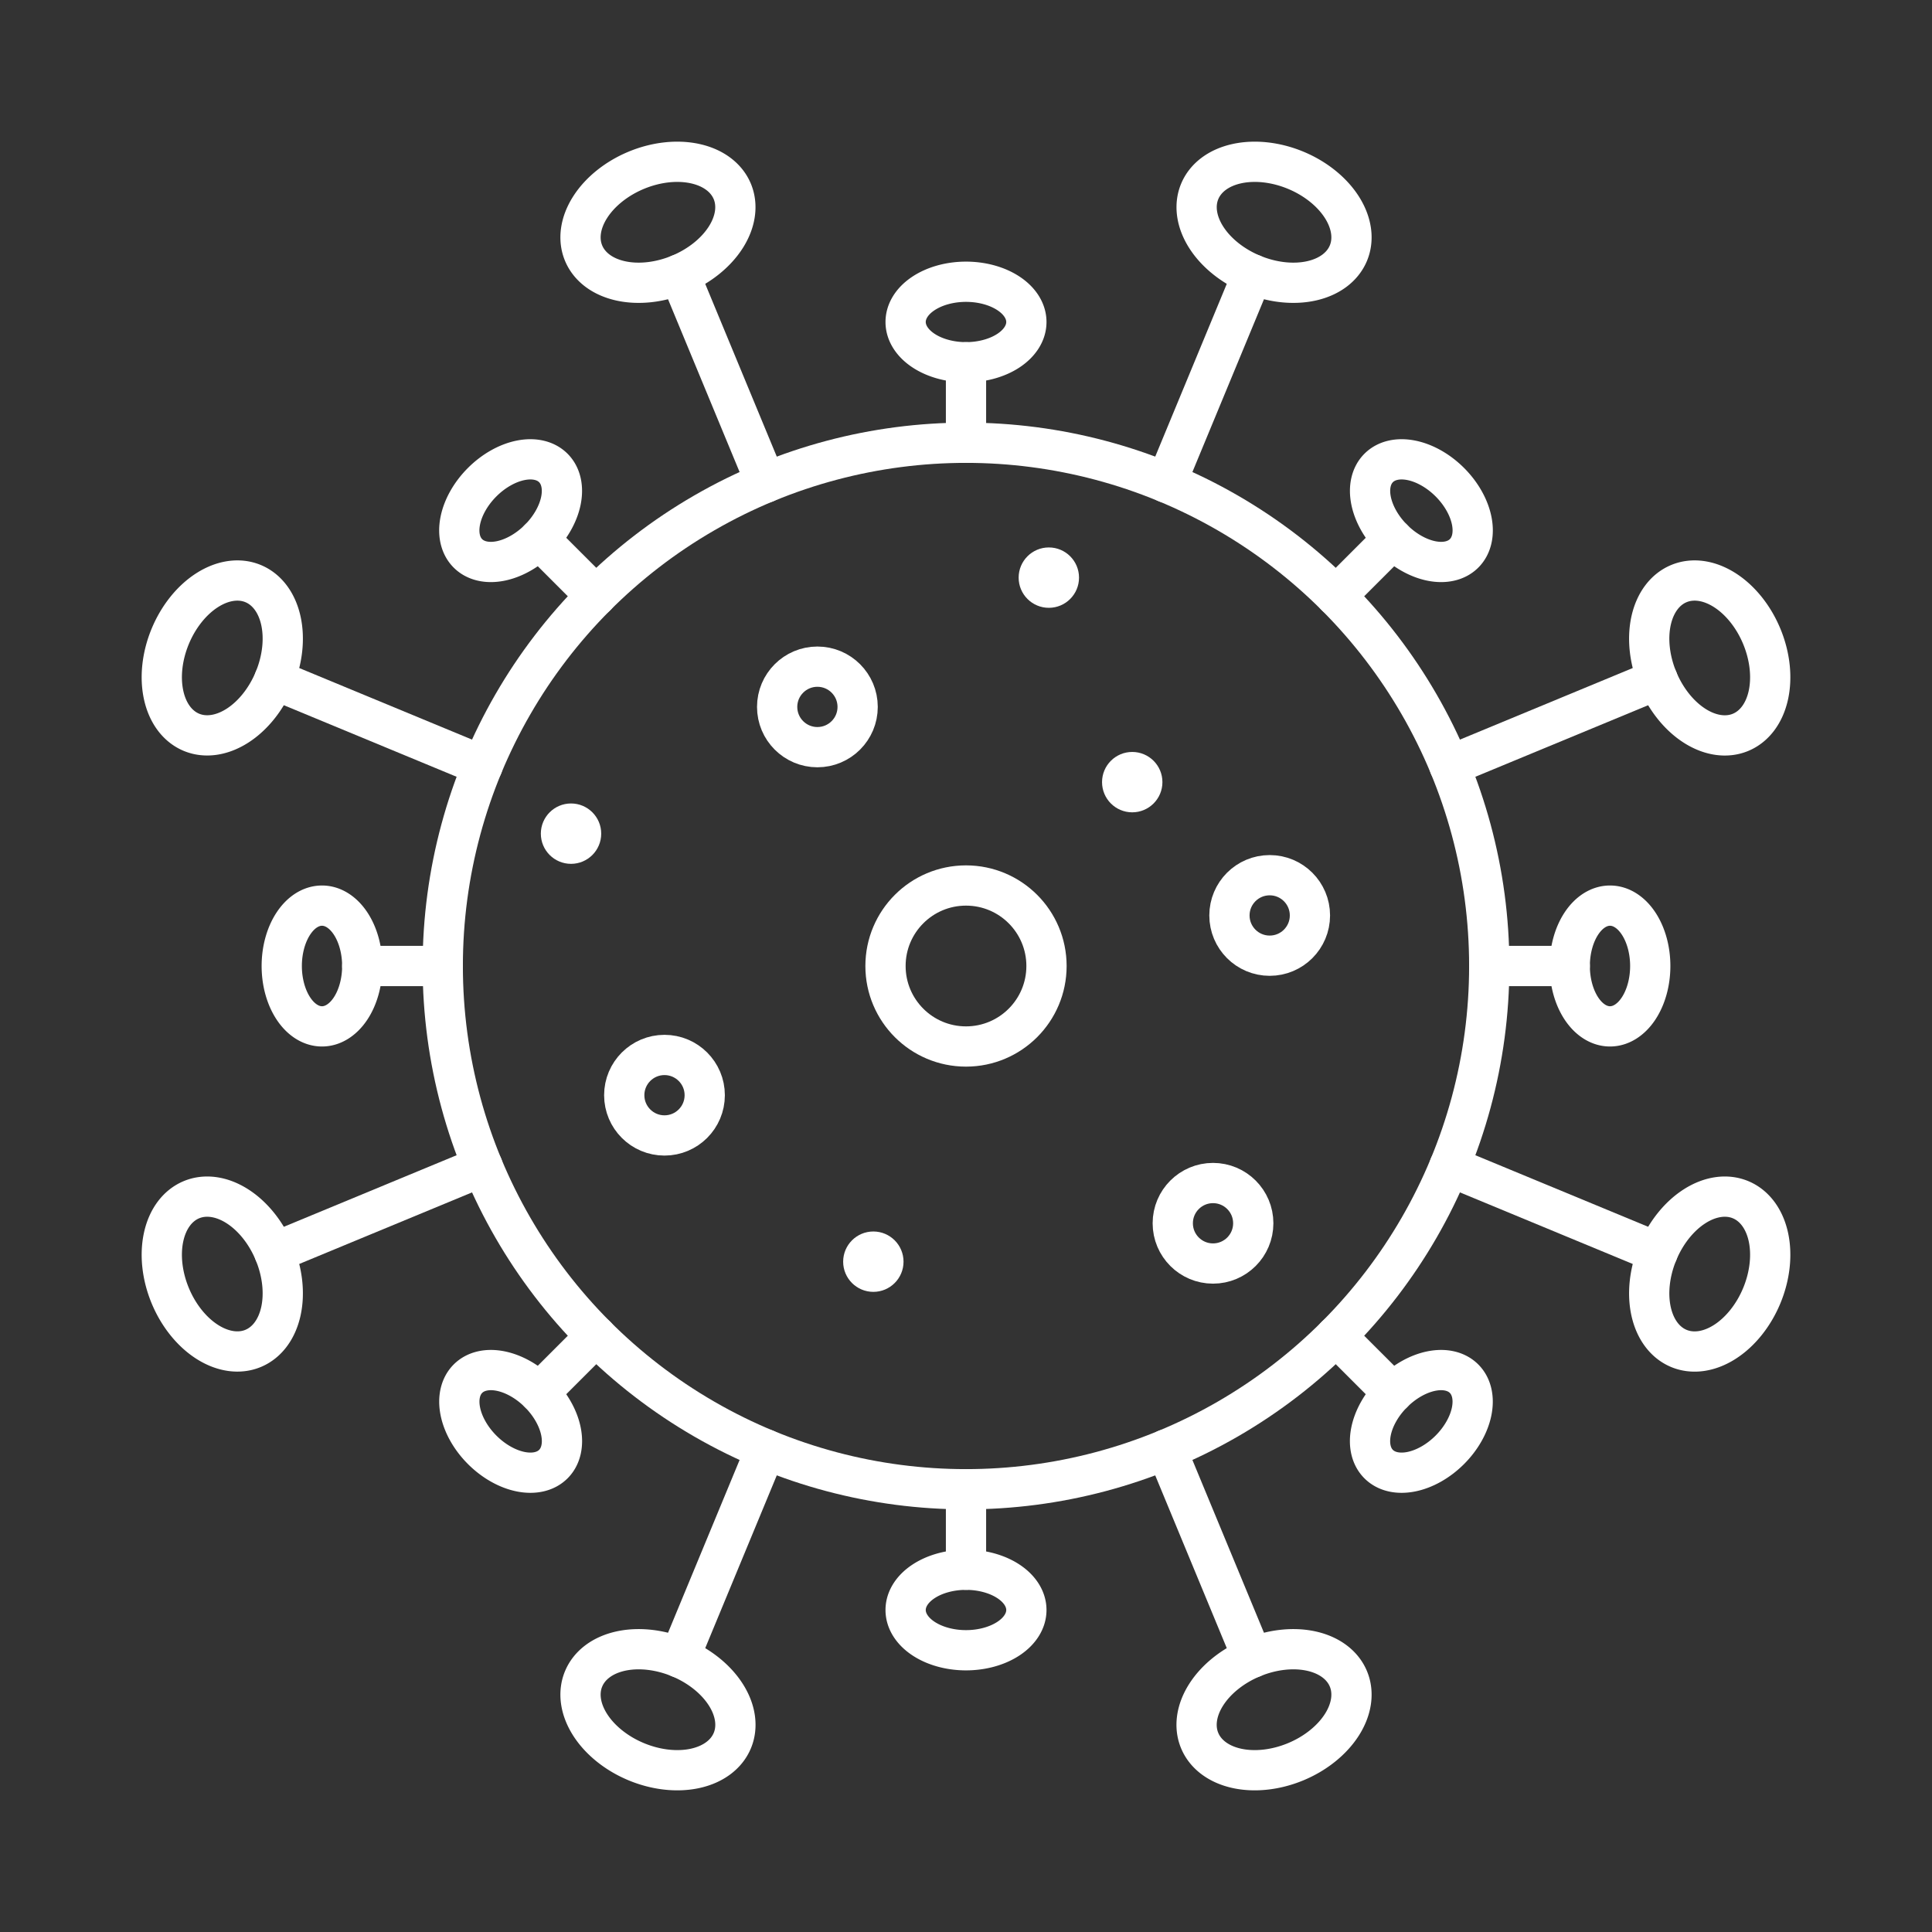 <?xml version="1.0" encoding="UTF-8" standalone="no"?>
<svg
   viewBox="0 0 48 48"
   version="1.1"
   id="svg8"
   xmlns="http://www.w3.org/2000/svg"
   xmlns:svg="http://www.w3.org/2000/svg">
  <rect x="0" y="0" width="48" height="48" fill="#333333" stroke="none"/>
  <defs
     id="defs4">
    <style
       id="style2">.a{fill:none;stroke:#fff;stroke-linecap:round;stroke-linejoin:round;}.b{fill:#fff}</style>
  </defs>
  <circle
     class="a"
     cx="24"
     cy="24"
     id="circle861"
     r="2" />
  <circle
     class="a"
     cx="20.308"
     cy="17.563"
     id="circle863"
     r="1" />
  <circle
     class="a"
     cx="31.545"
     cy="22.744"
     id="circle865"
     r="1" />
  <circle
     class="a"
     cx="16.509"
     cy="27.21"
     id="circle867"
     r="1" />
  <circle
     class="a"
     cx="30.137"
     cy="30.392"
     id="circle869"
     r="1" />
  <circle
     class="b"
     cx="26.058"
     cy="14.351"
     id="circle871"
     r="0.75" />
  <circle
     class="b"
     cx="28.13"
     cy="19.432"
     id="circle1404"
     r="0.75" />
  <circle
     class="b"
     cx="14.187"
     cy="20.712"
     id="circle1754"
     r="0.75" />
  <circle
     class="b"
     cx="21.698"
     cy="31.346"
     id="circle1756"
     r="0.75" />
  <circle
     class="a"
     id="path855"
     cx="24"
     cy="24"
     r="13" />
  <path
     class="a"
     d="M 19.025,11.99 16.882,6.816"
     id="path992" />
  <path
     id="path1700"
     class="a"
     d="M 18.194,4.757 A 1.4,2 67.5 0 1 16.882,6.816 1.4,2 67.5 0 1 14.499,6.288 1.4,2 67.5 0 1 15.811,4.229 1.4,2 67.5 0 1 18.194,4.757 Z" />
  <path
     class="a"
     d="M 14.808,14.808 13.393,13.393"
     id="path1786" />
  <path
     class="a"
     d="M 34.607,34.607 33.192,33.192"
     id="path1792" />
  <path
     class="a"
     d="M 11,24 9,24"
     id="path1794" />
  <path
     class="a"
     d="M 39,24 37,24"
     id="path1800" />
  <path
     class="a"
     d="m 14.808,33.192 -1.414,1.414"
     id="path1802" />
  <path
     class="a"
     d="m 34.607,13.393 -1.414,1.414"
     id="path1808" />
  <path
     class="a"
     d="M 31.118,41.184 28.975,36.01"
     id="path2552" />
  <path
     id="ellipse2554"
     class="a"
     d="m 33.501,41.712 a 1.4,2 67.5 0 1 -1.312,2.059 1.4,2 67.5 0 1 -2.384,-0.528 1.4,2 67.5 0 1 1.312,-2.059 1.4,2 67.5 0 1 2.384,0.528 z" />
  <path
     class="a"
     d="M 11.99,19.025 6.816,16.882"
     id="path2556" />
  <path
     class="a"
     d="M 41.184,31.118 36.01,28.975"
     id="path2560" />
  <path
     class="a"
     d="M 11.99,28.975 6.816,31.118"
     id="path2564" />
  <path
     class="a"
     d="m 41.184,16.882 -5.174,2.143"
     id="path2568" />
  <path
     class="a"
     d="M 19.025,36.01 16.882,41.184"
     id="path2572" />
  <path
     class="a"
     d="M 31.118,6.816 28.975,11.99"
     id="path2576" />
  <path
     class="a"
     d="m 24,37 0,2"
     id="path2580" />
  <path
     id="ellipse2582"
     class="a"
     d="M 25.5,8 A 1.5,1 0 0 1 24,9 1.5,1 0 0 1 22.5,8 1.5,1 0 0 1 24,7 1.5,1 0 0 1 25.5,8 Z" />
  <path
     id="ellipse2584"
     class="a"
     d="M 25.5,40 A 1.5,1 0 0 1 24,41 1.5,1 0 0 1 22.5,40 1.5,1 0 0 1 24,39 1.5,1 0 0 1 25.5,40 Z" />
  <path
     class="a"
     d="m 24,9 -10e-7,2"
     id="path2586" />
  <path
     id="path937"
     class="a"
     d="m 13.747,11.626 a 1,1.5 45 0 1 -0.354,1.768 1,1.5 45 0 1 -1.768,0.354 1,1.5 45 0 1 0.354,-1.768 1,1.5 45 0 1 1.768,-0.354 z" />
  <path
     id="path939"
     class="a"
     d="m 36.374,34.253 a 1,1.5 45 0 1 -0.354,1.768 1,1.5 45 0 1 -1.768,0.354 1,1.5 45 0 1 0.354,-1.768 1,1.5 45 0 1 1.768,-0.354 z" />
  <path
     id="path941"
     class="a"
     d="M 8,22.5 A 1.5,1 90 0 1 9,24 1.5,1 90 0 1 8,25.5 1.5,1 90 0 1 7,24 1.5,1 90 0 1 8,22.5 Z" />
  <path
     id="path943"
     class="a"
     d="M 40,22.5 A 1.5,1 90 0 1 41,24 1.5,1 90 0 1 40,25.5 1.5,1 90 0 1 39,24 1.5,1 90 0 1 40,22.5 Z" />
  <path
     id="path945"
     class="a"
     d="m 11.626,34.253 a 1.5,1 45 0 1 1.768,0.354 1.5,1 45 0 1 0.354,1.768 1.5,1 45 0 1 -1.768,-0.354 1.5,1 45 0 1 -0.354,-1.768 z" />
  <path
     id="path947"
     class="a"
     d="m 34.253,11.626 a 1.5,1 45 0 1 1.768,0.354 1.5,1 45 0 1 0.354,1.768 1.5,1 45 0 1 -1.768,-0.354 1.5,1 45 0 1 -0.354,-1.768 z" />
  <path
     id="path949"
     class="a"
     d="M 6.288,14.499 A 1.4,2 22.5 0 1 6.816,16.882 1.4,2 22.5 0 1 4.757,18.194 1.4,2 22.5 0 1 4.229,15.811 1.4,2 22.5 0 1 6.288,14.499 Z" />
  <path
     id="path951"
     class="a"
     d="m 43.243,29.806 a 1.4,2 22.5 0 1 0.528,2.384 1.4,2 22.5 0 1 -2.059,1.312 1.4,2 22.5 0 1 -0.528,-2.384 1.4,2 22.5 0 1 2.059,-1.312 z" />
  <path
     id="path953"
     class="a"
     d="M 4.757,29.806 A 2,1.4 67.5 0 1 6.816,31.118 2,1.4 67.5 0 1 6.288,33.501 2,1.4 67.5 0 1 4.229,32.189 2,1.4 67.5 0 1 4.757,29.806 Z" />
  <path
     id="path955"
     class="a"
     d="m 41.712,14.499 a 2,1.4 67.5 0 1 2.059,1.312 2,1.4 67.5 0 1 -0.528,2.384 2,1.4 67.5 0 1 -2.059,-1.312 2,1.4 67.5 0 1 0.528,-2.384 z" />
  <path
     id="path957"
     class="a"
     d="m 14.499,41.712 a 2,1.4 22.5 0 1 2.384,-0.528 2,1.4 22.5 0 1 1.312,2.059 2,1.4 22.5 0 1 -2.384,0.528 2,1.4 22.5 0 1 -1.312,-2.059 z" />
  <path
     id="path959"
     class="a"
     d="M 29.806,4.757 A 2,1.4 22.5 0 1 32.189,4.229 2,1.4 22.5 0 1 33.501,6.288 2,1.4 22.5 0 1 31.118,6.816 2,1.4 22.5 0 1 29.806,4.757 Z" />
</svg>
